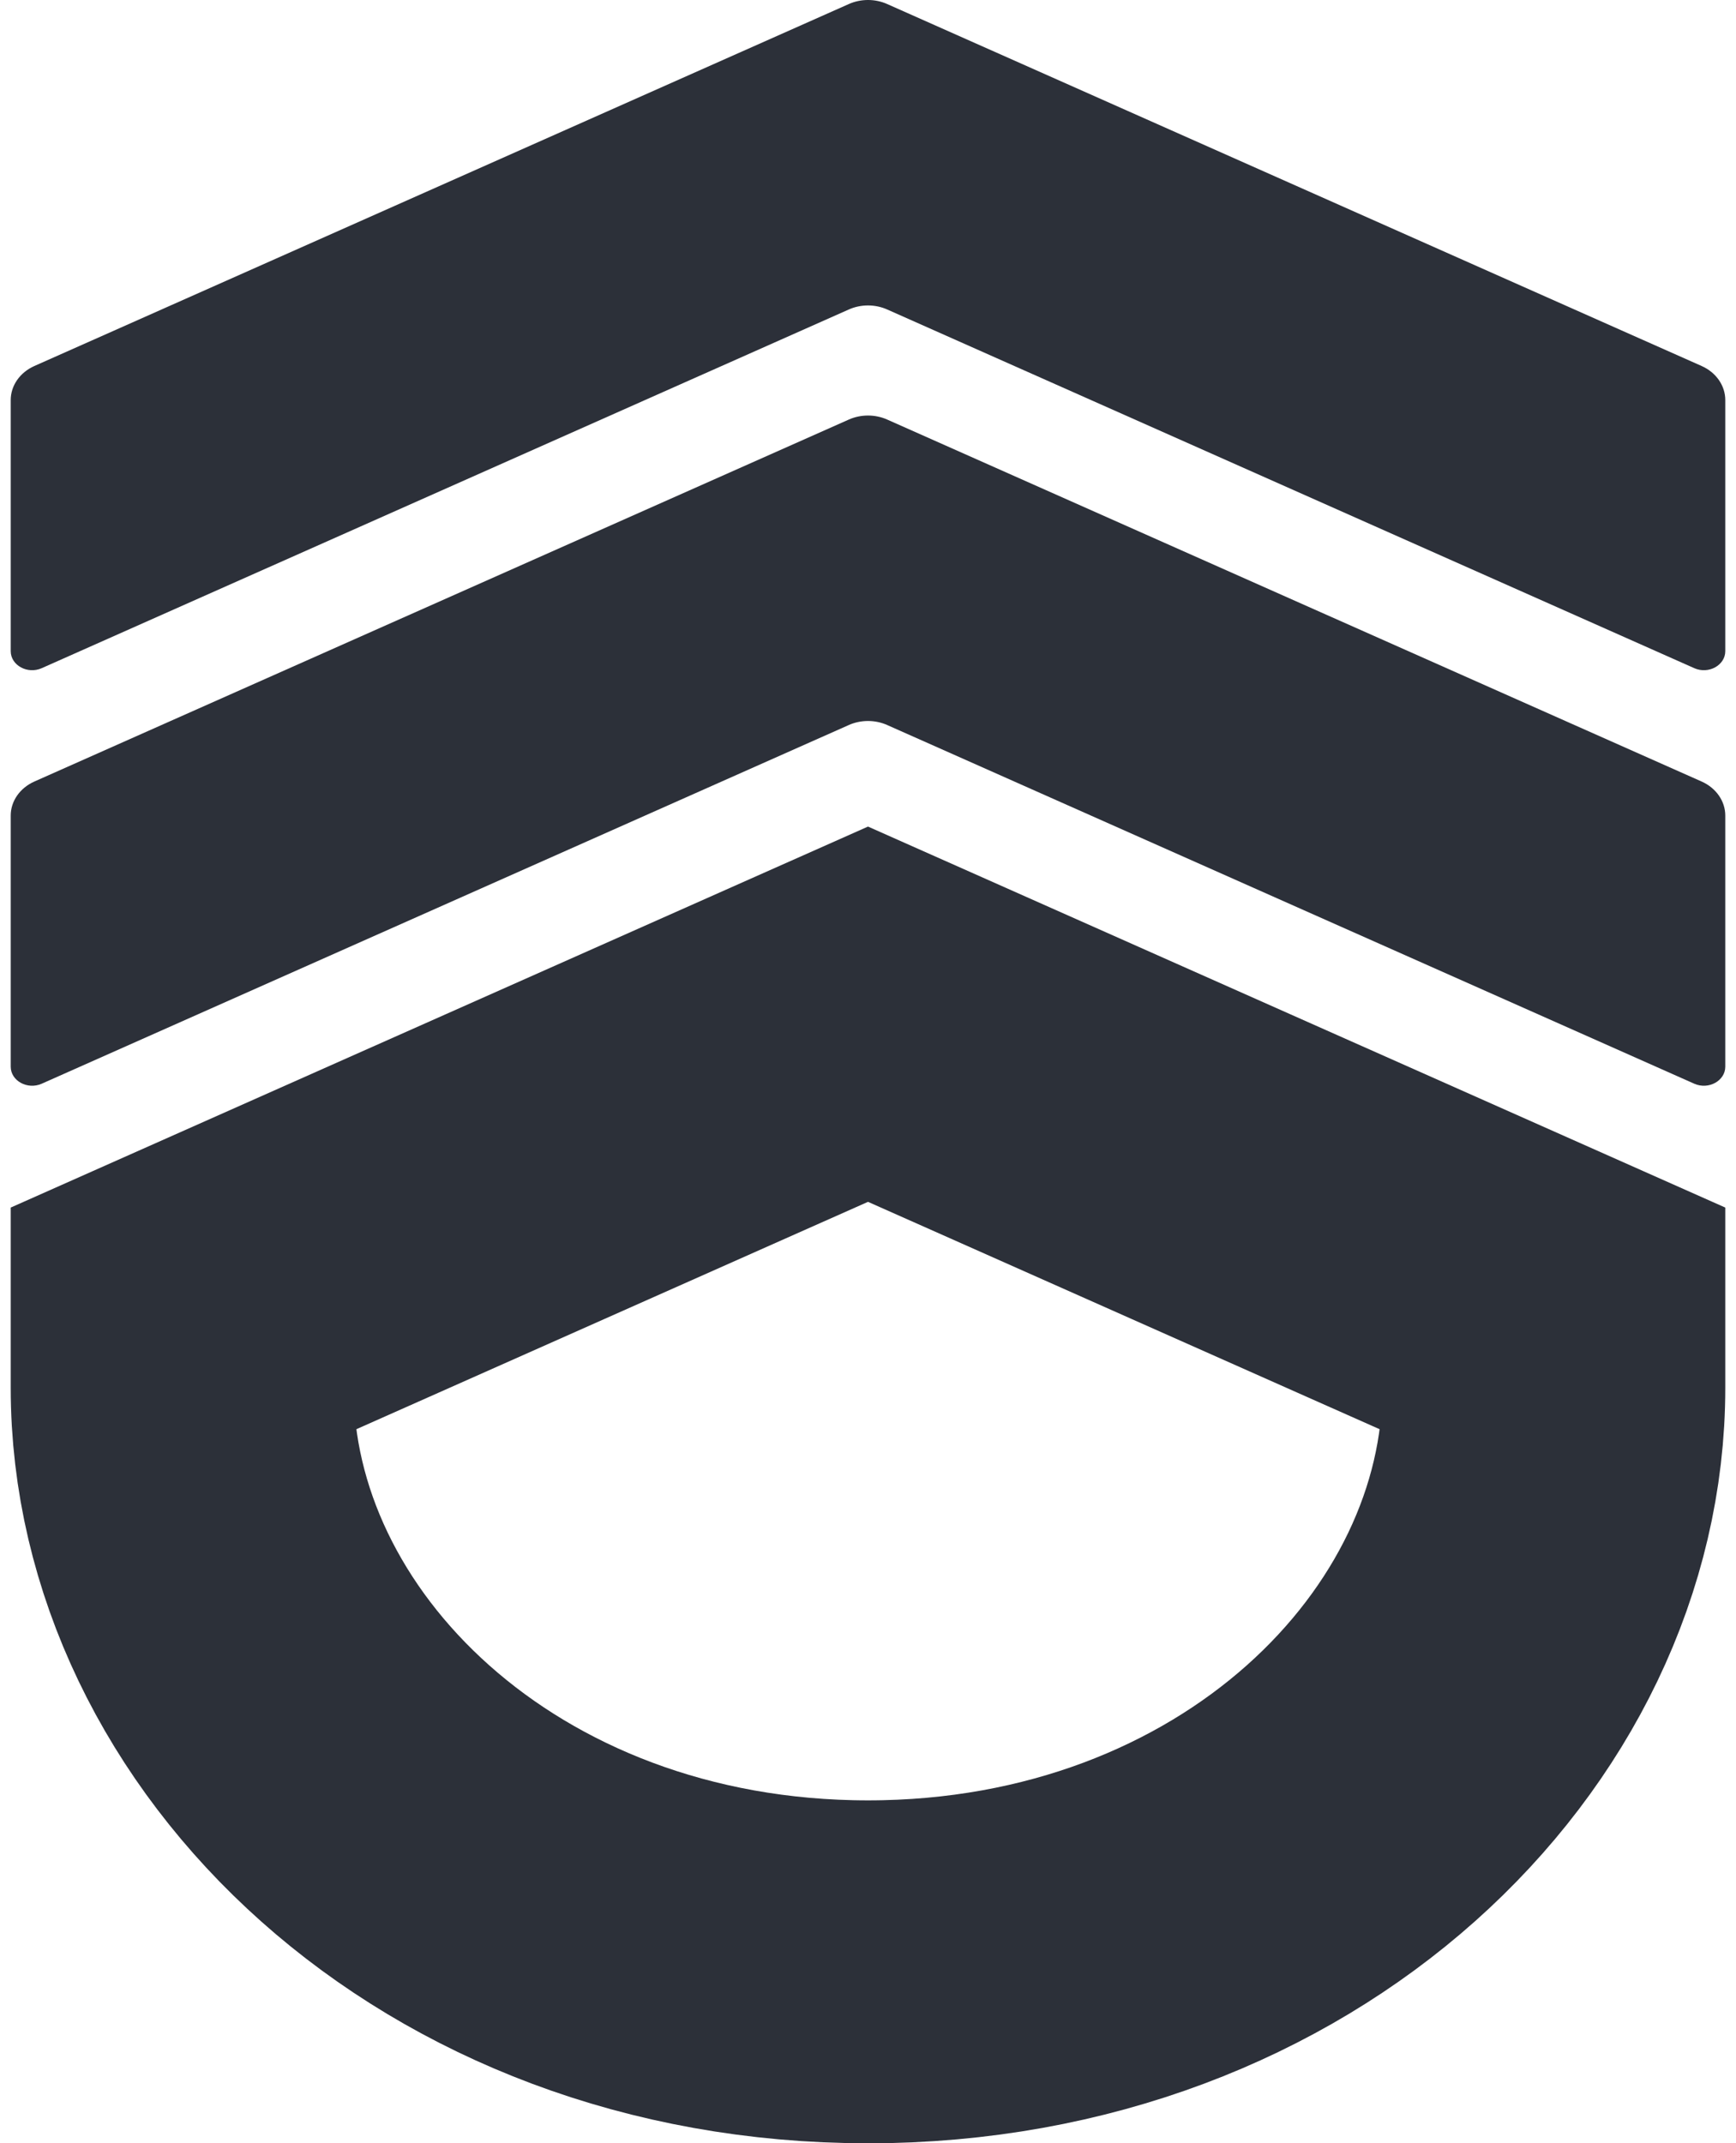<svg width="81" height="100" viewBox="0 0 81 100" fill="none" xmlns="http://www.w3.org/2000/svg">
<path d="M0.5 38.053C0.5 37.38 0.928 36.764 1.606 36.463L39.606 19.575C40.169 19.325 40.831 19.325 41.394 19.575L79.394 36.463C80.072 36.764 80.5 37.38 80.5 38.053V49.768C80.5 50.429 79.718 50.859 79.053 50.563L41.394 33.827C40.831 33.577 40.169 33.577 39.606 33.827L1.947 50.563C1.282 50.859 0.5 50.429 0.5 49.768V38.053Z" fill="#2C3039"/>
<path d="M0.5 18.666C0.5 17.992 0.928 17.377 1.606 17.076L39.606 0.188C40.169 -0.063 40.831 -0.063 41.394 0.188L79.394 17.076C80.072 17.377 80.5 17.992 80.5 18.666V30.381C80.5 31.041 79.718 31.471 79.053 31.175L41.394 14.439C40.831 14.189 40.169 14.189 39.606 14.439L1.947 31.175C1.282 31.471 0.5 31.041 0.5 30.381V18.666Z" fill="#2C3039"/>
<path d="M40.5 47.32L72.5 61.541V64.75C72.5 78.879 59.153 92 40.5 92C21.847 92 8.5 78.879 8.5 64.75V61.541L40.5 47.32Z" stroke="#2C3039" stroke-width="16"/>
</svg>
